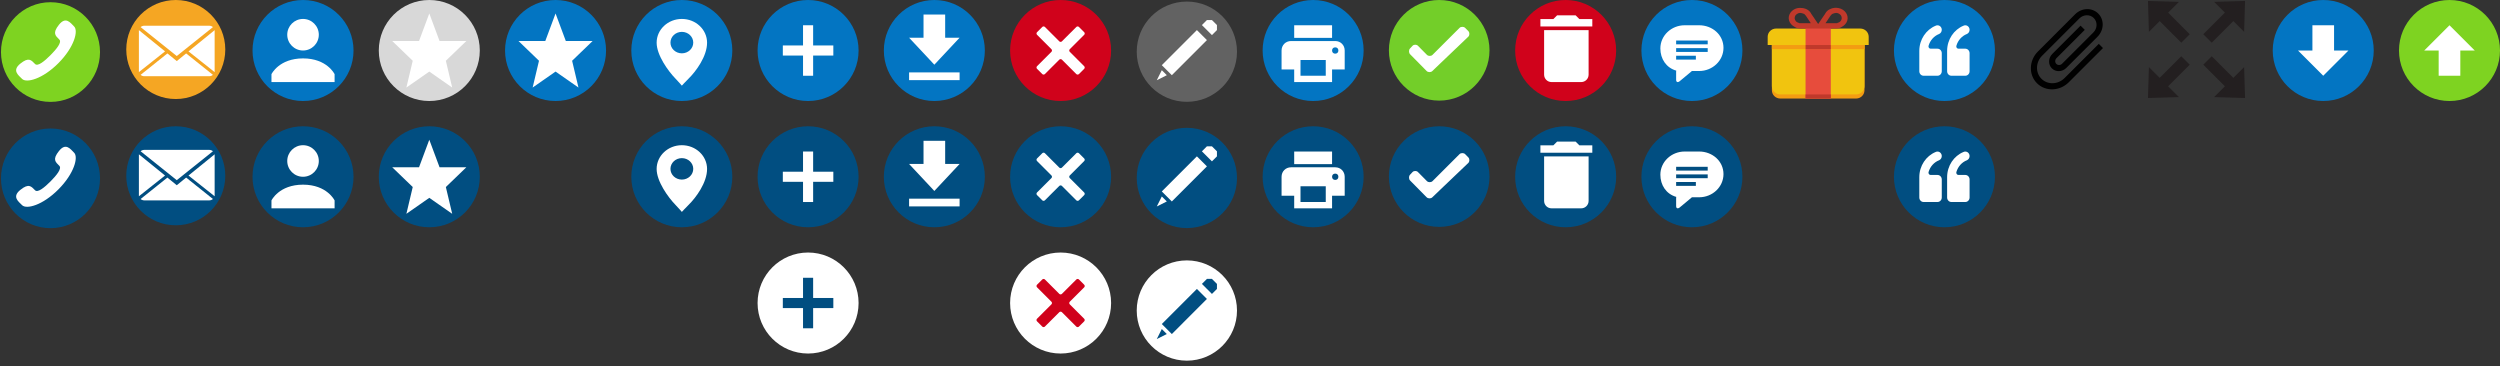 <?xml version="1.0" encoding="UTF-8" standalone="no"?>
<svg width="396px" height="58px" viewBox="0 0 396 58" version="1.1" xmlns="http://www.w3.org/2000/svg" xmlns:xlink="http://www.w3.org/1999/xlink" xmlns:sketch="http://www.bohemiancoding.com/sketch/ns">
    <rect x="0" y="0" width="396" height="58" fill="#333333" stroke="none"/>
    <!-- Generator: Sketch 3.3.3 (12072) - http://www.bohemiancoding.com/sketch -->
    <title>sprite</title>
    <desc>Created with Sketch.</desc>
    <defs></defs>
    <g id="Page-1" stroke="none" stroke-width="1" fill="none" fill-rule="evenodd" sketch:type="MSPage">
        <g id="sprite" sketch:type="MSLayerGroup">
            <g id="icon-out" transform="translate(380, 0)" sketch:type="MSShapeGroup">
                <ellipse id="Oval-21-Copy-2" fill="#7ED321" cx="8" cy="8" rx="8" ry="8"></ellipse>
                <path d="M4,8 L6.285,8 L6.285,12 L9.714,12 L9.714,8 L12,8 L8,4 L4,8 Z" id="Shape" fill="#FFFFFF"></path>
            </g>
            <g id="icon-in" transform="translate(360, 0)" sketch:type="MSShapeGroup">
                <ellipse id="Oval-21-Copy-2" fill="#0375C2" cx="8" cy="8" rx="8" ry="8"></ellipse>
                <path d="M4,8 L6.285,8 L6.285,12 L9.714,12 L9.714,8 L12,8 L8,4 L4,8 Z" id="Shape" fill="#FFFFFF" transform="translate(8, 8) rotate(-180) translate(-8, -8) "></path>
            </g>
            <g id="icon-expand" transform="translate(340, 0)" fill="#231F20" sketch:type="MSShapeGroup">
                <path d="M10.501,6.603 L11.572,5.532 L12.644,4.46 L13.715,3.389 L13.762,3.342 L15.469,5.049 L15.618,0.147 L10.716,0.296 L12.423,2.002 L12.376,2.049 L11.304,3.121 L10.233,4.192 L9.162,5.264 L9,5.425 L10.339,6.765 L10.501,6.603 Z" id="Shape"></path>
                <path d="M5.622,4.192 L4.551,3.121 L3.479,2.049 L3.433,2.002 L5.139,0.296 L0.237,0.147 L0.386,5.049 L2.093,3.342 L2.14,3.389 L3.211,4.46 L4.283,5.532 L5.354,6.603 L5.516,6.765 L6.855,5.425 L6.694,5.264 L5.622,4.192 Z" id="Shape"></path>
                <path d="M13.762,12.333 L13.715,12.286 L12.644,11.215 L11.572,10.143 L10.501,9.071 L10.339,8.91 L9,10.249 L9.162,10.411 L10.233,11.482 L11.304,12.554 L12.376,13.625 L12.423,13.672 L10.716,15.379 L15.618,15.527 L15.469,10.626 L13.762,12.333 Z" id="Shape"></path>
                <path d="M5.354,9.071 L4.283,10.143 L3.211,11.215 L2.14,12.286 L2.093,12.333 L0.386,10.626 L0.237,15.527 L5.139,15.379 L3.432,13.672 L3.479,13.625 L4.551,12.554 L5.622,11.482 L6.694,10.411 L6.855,10.249 L5.516,8.91 L5.354,9.071 Z" id="Shape"></path>
            </g>
            <g id="icon-attach" transform="translate(320, 0)" fill="#000000" sketch:type="MSShapeGroup">
                <path d="M10.353,4 L10.353,11.667 C10.353,13.14 9.23,14.333 7.843,14.333 C6.456,14.333 5.333,13.14 5.333,11.667 L5.333,3.333 C5.333,2.413 6.036,1.667 6.902,1.667 C7.768,1.667 8.471,2.413 8.471,3.333 L8.471,10.333 C8.471,10.7 8.191,11 7.843,11 C7.495,11 7.216,10.7 7.216,10.333 L7.216,4 L6.275,4 L6.275,10.333 C6.275,11.253 6.977,12 7.843,12 C8.709,12 9.412,11.253 9.412,10.333 L9.412,3.333 C9.412,1.86 8.289,0.667 6.902,0.667 C5.515,0.667 4.392,1.86 4.392,3.333 L4.392,11.667 C4.392,13.693 5.939,15.333 7.843,15.333 C9.747,15.333 11.294,13.693 11.294,11.667 L11.294,4 L10.353,4 L10.353,4 Z" id="Shape" transform="translate(7.843, 8) rotate(-315) translate(-7.843, -8) "></path>
            </g>
            <g id="icon-quote-hover" transform="translate(300, 20)" sketch:type="MSShapeGroup">
                <ellipse id="Oval-21-Copy-2" fill="#014E81" cx="8" cy="8" rx="8" ry="8"></ellipse>
                <path d="M4.018,11.284 C4.018,11.679 4.322,11.998 4.696,11.998 L6.899,11.998 C7.273,11.998 7.576,11.679 7.576,11.284 L7.576,8.427 C7.576,8.032 7.273,7.712 6.899,7.712 L5.811,7.712 C5.623,7.712 5.472,7.552 5.472,7.355 C5.472,7.291 5.487,7.246 5.487,7.246 C5.735,6.382 6.36,5.689 7.161,5.382 L7.165,5.378 C7.407,5.269 7.576,5.016 7.576,4.721 C7.576,4.326 7.273,4.007 6.899,4.007 C6.807,4.007 6.721,4.026 6.641,4.06 L6.611,4.073 C5.094,4.696 4.018,6.25 4.018,8.069 L4.018,11.284 L4.018,11.284 Z M8.424,11.284 C8.424,11.679 8.727,11.998 9.101,11.998 L11.304,11.998 C11.678,11.998 11.982,11.679 11.982,11.284 L11.982,8.427 C11.982,8.032 11.678,7.712 11.304,7.712 L10.216,7.712 C10.028,7.712 9.877,7.552 9.877,7.355 C9.877,7.289 9.892,7.246 9.892,7.246 C10.14,6.382 10.765,5.689 11.566,5.382 L11.57,5.378 C11.812,5.269 11.982,5.016 11.982,4.721 C11.982,4.326 11.678,4.007 11.304,4.007 C11.212,4.007 11.126,4.026 11.046,4.06 L11.016,4.073 C9.499,4.696 8.424,6.25 8.424,8.069 L8.424,11.284 L8.424,11.284 Z" id="Shape" fill="#FFFFFF"></path>
            </g>
            <g id="icon-quote" transform="translate(300, 0)" sketch:type="MSShapeGroup">
                <ellipse id="Oval-21-Copy-2" fill="#0375C2" cx="8" cy="8" rx="8" ry="8"></ellipse>
                <path d="M4.018,11.284 C4.018,11.679 4.322,11.998 4.696,11.998 L6.899,11.998 C7.273,11.998 7.576,11.679 7.576,11.284 L7.576,8.427 C7.576,8.032 7.273,7.712 6.899,7.712 L5.811,7.712 C5.623,7.712 5.472,7.552 5.472,7.355 C5.472,7.291 5.487,7.246 5.487,7.246 C5.735,6.382 6.36,5.689 7.161,5.382 L7.165,5.378 C7.407,5.269 7.576,5.016 7.576,4.721 C7.576,4.326 7.273,4.007 6.899,4.007 C6.807,4.007 6.721,4.026 6.641,4.06 L6.611,4.073 C5.094,4.696 4.018,6.25 4.018,8.069 L4.018,11.284 L4.018,11.284 Z M8.424,11.284 C8.424,11.679 8.727,11.998 9.101,11.998 L11.304,11.998 C11.678,11.998 11.982,11.679 11.982,11.284 L11.982,8.427 C11.982,8.032 11.678,7.712 11.304,7.712 L10.216,7.712 C10.028,7.712 9.877,7.552 9.877,7.355 C9.877,7.289 9.892,7.246 9.892,7.246 C10.14,6.382 10.765,5.689 11.566,5.382 L11.57,5.378 C11.812,5.269 11.982,5.016 11.982,4.721 C11.982,4.326 11.678,4.007 11.304,4.007 C11.212,4.007 11.126,4.026 11.046,4.06 L11.016,4.073 C9.499,4.696 8.424,6.25 8.424,8.069 L8.424,11.284 L8.424,11.284 Z" id="Shape" fill="#FFFFFF"></path>
            </g>
            <g id="icon-present" transform="translate(280, 1)" sketch:type="MSShapeGroup">
                <path d="M0.667,5.478 L0.667,7.435 L0.667,8.739 L0.667,13.304 C0.667,14.022 1.264,14.609 2,14.609 L8,14.609 L14,14.609 C14.737,14.609 15.333,14.022 15.333,13.304 L15.333,8.739 L15.333,7.435 L15.333,5.478 L0.667,5.478 L0.667,5.478 Z" id="Shape" fill="#F39C12"></path>
                <path d="M0.667,4.826 L0.667,6.783 L0.667,8.087 L0.667,12.652 C0.667,13.37 1.264,13.957 2,13.957 L8,13.957 L14,13.957 C14.737,13.957 15.333,13.37 15.333,12.652 L15.333,8.087 L15.333,6.783 L15.333,4.826 L0.667,4.826 L0.667,4.826 Z" id="Shape" fill="#F1C40F"></path>
                <path d="M1.333,3.522 C0.597,3.522 0,4.109 0,4.826 L0,6.13 L16,6.13 L16,4.826 C16,4.109 15.403,3.522 14.667,3.522 L13.333,3.522 L8.667,3.522 L7.333,3.522 L2.667,3.522 L1.333,3.522 L1.333,3.522 Z" id="Shape" fill="#F1C40F"></path>
                <rect id="Rectangle-path" fill="#E74C3C" x="6" y="2.87" width="4" height="11.739"></rect>
                <path d="M5.257,0.261 C4.591,0.196 3.941,0.522 3.585,1.043 C3.066,1.826 3.376,2.804 4.274,3.261 C4.563,3.457 4.872,3.522 5.183,3.522 L5.337,3.522 L7.537,3.522 L8.461,3.522 L10.661,3.522 L10.815,3.522 C11.126,3.522 11.443,3.457 11.731,3.261 C12.629,2.804 12.932,1.826 12.413,1.043 C11.895,0.261 10.752,9.34530231e-14 9.854,0.457 C9.565,0.587 9.339,0.783 9.18,1.043 L9.165,1.043 C9.144,1.109 9.125,1.109 9.107,1.174 L7.999,2.804 L6.892,1.174 C6.873,1.109 6.855,1.109 6.833,1.043 L6.819,1.043 C6.66,0.783 6.44,0.587 6.151,0.457 C5.871,0.326 5.559,0.261 5.257,0.261 L5.257,0.261 Z M5.147,1.043 C5.327,1.043 5.513,1.109 5.682,1.174 C5.738,1.174 5.789,1.239 5.836,1.239 C5.869,1.304 5.896,1.304 5.924,1.37 L5.946,1.37 C5.961,1.37 5.976,1.435 5.99,1.435 L6.012,1.435 L6.019,1.435 C6.03,1.5 6.046,1.5 6.056,1.5 L6.833,2.674 L5.279,2.674 L5.191,2.674 L5.154,2.674 L5.081,2.674 L5.044,2.674 C5.001,2.674 4.961,2.674 4.919,2.609 C4.86,2.609 4.8,2.609 4.743,2.543 C4.631,2.543 4.531,2.413 4.457,2.348 C4.237,2.087 4.204,1.761 4.399,1.435 C4.561,1.239 4.846,1.043 5.147,1.043 L5.147,1.043 Z M10.859,1.043 C11.159,1.043 11.445,1.239 11.607,1.435 C11.801,1.761 11.761,2.087 11.541,2.348 C11.467,2.413 11.375,2.543 11.262,2.543 C11.206,2.609 11.146,2.609 11.086,2.609 C11.045,2.674 10.997,2.674 10.954,2.674 L10.917,2.674 L10.844,2.674 L10.807,2.674 L10.719,2.674 L9.165,2.674 L9.942,1.5 C9.951,1.5 9.968,1.5 9.979,1.435 L9.986,1.435 C9.988,1.435 9.985,1.435 9.986,1.435 L10.008,1.435 C10.021,1.435 10.037,1.37 10.052,1.37 L10.074,1.37 C10.102,1.304 10.137,1.304 10.169,1.239 C10.217,1.239 10.267,1.174 10.323,1.174 C10.492,1.109 10.679,1.043 10.859,1.043 L10.859,1.043 Z" id="Shape" fill="#C0392B"></path>
                <rect id="Rectangle-path" fill="#F39C12" x="0.667" y="6.13" width="14.667" height="0.652"></rect>
                <rect id="Rectangle-path" fill="#C0392B" x="6" y="6.13" width="4" height="0.652"></rect>
                <rect id="Rectangle-path" fill="#C0392B" x="6" y="13.957" width="4" height="0.652"></rect>
            </g>
            <g id="icon-comment-hover" transform="translate(260, 20)" sketch:type="MSShapeGroup">
                <ellipse id="Oval-21" fill="#014E81" cx="8" cy="8" rx="8" ry="8"></ellipse>
                <path d="M3,7.673 C3,9.328 3.931,10.736 5.519,11.189 C5.506,11.243 5.5,11.291 5.5,11.346 L5.5,12.638 C5.5,13.073 5.819,13.104 6.144,12.795 L8,11.249 L9.137,11.249 C11.269,11.249 13,9.606 13,7.576 C13,5.546 11.269,4 9.137,4 L6.862,4 C4.731,4 3,5.643 3,7.673 L3,7.673 Z M5.5,6.416 L10.5,6.416 L10.5,7.02 L5.5,7.02 L5.5,6.416 L5.5,6.416 Z M5.5,7.625 L10.5,7.625 L10.5,8.229 L5.5,8.229 L5.5,7.625 L5.5,7.625 Z M5.5,8.833 L8.625,8.833 L8.625,9.437 L5.5,9.437 L5.5,8.833 L5.5,8.833 Z" id="Shape" fill="#FFFFFF"></path>
            </g>
            <g id="icon-comment" transform="translate(260, 0)" sketch:type="MSShapeGroup">
                <ellipse id="Oval-21" fill="#0375C2" cx="8" cy="8" rx="8" ry="8"></ellipse>
                <path d="M3,7.673 C3,9.328 3.931,10.736 5.519,11.189 C5.506,11.243 5.5,11.291 5.5,11.346 L5.5,12.638 C5.5,13.073 5.819,13.104 6.144,12.795 L8,11.249 L9.137,11.249 C11.269,11.249 13,9.606 13,7.576 C13,5.546 11.269,4 9.137,4 L6.862,4 C4.731,4 3,5.643 3,7.673 L3,7.673 Z M5.5,6.416 L10.5,6.416 L10.5,7.02 L5.5,7.02 L5.5,6.416 L5.5,6.416 Z M5.5,7.625 L10.5,7.625 L10.5,8.229 L5.5,8.229 L5.5,7.625 L5.5,7.625 Z M5.5,8.833 L8.625,8.833 L8.625,9.437 L5.5,9.437 L5.5,8.833 L5.5,8.833 Z" id="Shape" fill="#FFFFFF"></path>
            </g>
            <g id="icon-clear-hover" transform="translate(240, 20)" sketch:type="MSShapeGroup">
                <ellipse id="Oval-21" fill="#014E81" cx="8" cy="8" rx="8" ry="8"></ellipse>
                <path d="M4.587,11.825 C4.587,12.474 5.113,13 5.762,13 L10.46,13 C11.109,13 11.635,12.474 11.635,11.825 L11.635,4.778 L4.587,4.778 L4.587,11.825 L4.587,11.825 Z M12.222,3.016 L10.167,3.016 L9.579,2.429 L6.643,2.429 L6.056,3.016 L4,3.016 L4,4.19 L12.222,4.19 L12.222,3.016 L12.222,3.016 Z" id="Shape" fill="#FFFFFF"></path>
            </g>
            <g id="icon-clear" transform="translate(240, 0)" sketch:type="MSShapeGroup">
                <ellipse id="Oval-21" fill="#D0021B" cx="8" cy="8" rx="8" ry="8"></ellipse>
                <path d="M4.587,11.825 C4.587,12.474 5.113,13 5.762,13 L10.46,13 C11.109,13 11.635,12.474 11.635,11.825 L11.635,4.778 L4.587,4.778 L4.587,11.825 L4.587,11.825 Z M12.222,3.016 L10.167,3.016 L9.579,2.429 L6.643,2.429 L6.056,3.016 L4,3.016 L4,4.19 L12.222,4.19 L12.222,3.016 L12.222,3.016 Z" id="Shape" fill="#FFFFFF"></path>
            </g>
            <g id="icon-accept-hover" transform="translate(220, 20)" sketch:type="MSShapeGroup">
                <circle id="Oval-21" fill="#014E81" cx="7.969" cy="7.969" r="7.969"></circle>
                <path d="M3.343,7.685 C3.128,7.912 3.14,8.367 3.355,8.588 L5.978,11.247 C6.2,11.474 6.642,11.48 6.869,11.265 L7.287,10.865 L8.19,9.998 L12.576,5.815 C12.803,5.6 12.809,5.158 12.588,4.936 L12.08,4.417 C11.859,4.195 11.417,4.195 11.195,4.411 L6.905,8.695 C6.684,8.916 6.241,8.91 6.026,8.689 L4.598,7.249 C4.383,7.022 3.953,7.028 3.737,7.261 L3.343,7.685 L3.343,7.685 Z" id="Shape-Copy" fill="#FFFFFF"></path>
            </g>
            <g id="icon-accept" transform="translate(220, 0)" sketch:type="MSShapeGroup">
                <circle id="Oval-21" fill="#73CE29" cx="7.969" cy="7.969" r="7.969"></circle>
                <path d="M3.343,7.685 C3.128,7.912 3.14,8.367 3.355,8.588 L5.978,11.247 C6.2,11.474 6.642,11.48 6.869,11.265 L7.287,10.865 L8.19,9.998 L12.576,5.815 C12.803,5.6 12.809,5.158 12.588,4.936 L12.08,4.417 C11.859,4.195 11.417,4.195 11.195,4.411 L6.905,8.695 C6.684,8.916 6.241,8.91 6.026,8.689 L4.598,7.249 C4.383,7.022 3.953,7.028 3.737,7.261 L3.343,7.685 L3.343,7.685 Z" id="Shape-Copy" fill="#FFFFFF"></path>
            </g>
            <g id="icon-prin-hover" transform="translate(200, 20)" sketch:type="MSShapeGroup">
                <ellipse id="Oval-21" fill="#014E81" cx="8" cy="8" rx="8" ry="8"></ellipse>
                <path d="M11.5,6.5 L4.5,6.5 C3.65,6.5 3,7.15 3,8 L3,11 L5,11 L5,13 L11,13 L11,11 L13,11 L13,8 C13,7.15 12.35,6.5 11.5,6.5 L11.5,6.5 L11.5,6.5 Z M10,12 L6,12 L6,9.5 L10,9.5 L10,12 L10,12 Z M11.5,8.5 C11.2,8.5 11,8.3 11,8 C11,7.7 11.2,7.5 11.5,7.5 C11.8,7.5 12,7.7 12,8 C12,8.3 11.8,8.5 11.5,8.5 L11.5,8.5 L11.5,8.5 Z M11,4 L5,4 L5,6 L11,6 L11,4 L11,4 Z" id="Shape" fill="#FFFFFF"></path>
            </g>
            <g id="icon-print" transform="translate(200, 0)" sketch:type="MSShapeGroup">
                <ellipse id="Oval-21" fill="#0375C2" cx="8" cy="8" rx="8" ry="8"></ellipse>
                <path d="M11.5,6.5 L4.5,6.5 C3.65,6.5 3,7.15 3,8 L3,11 L5,11 L5,13 L11,13 L11,11 L13,11 L13,8 C13,7.15 12.35,6.5 11.5,6.5 L11.5,6.5 L11.5,6.5 Z M10,12 L6,12 L6,9.5 L10,9.5 L10,12 L10,12 Z M11.5,8.5 C11.2,8.5 11,8.3 11,8 C11,7.7 11.2,7.5 11.5,7.5 C11.8,7.5 12,7.7 12,8 C12,8.3 11.8,8.5 11.5,8.5 L11.5,8.5 L11.5,8.5 Z M11,4 L5,4 L5,6 L11,6 L11,4 L11,4 Z" id="Shape" fill="#FFFFFF"></path>
            </g>
            <g id="icon-edit-invert" transform="translate(180, 41)" sketch:type="MSShapeGroup">
                <path d="M7.999,16.129 C12.384,16.129 15.94,12.574 15.94,8.188 C15.94,3.803 12.384,0.247 7.999,0.247 C3.613,0.247 0.057,3.803 0.057,8.188 C0.057,12.574 3.613,16.129 7.999,16.129 Z" id="Oval-21" fill="#FFFFFF"></path>
                <path d="M4.029,10.324 L5.618,11.912 L11.176,6.353 L9.588,4.765 L4.029,10.324 L4.029,10.324 Z M11.971,5.559 L12.765,4.765 L12.765,3.971 L11.971,3.176 L11.176,3.176 L10.382,3.971 L11.971,5.559 L11.971,5.559 Z M4.029,11.118 L3.235,12.706 L4.824,11.912 L4.029,11.118 L4.029,11.118 Z" id="Shape" fill="#014E81"></path>
            </g>
            <g id="icon-edit-hover" transform="translate(180, 20)" sketch:type="MSShapeGroup">
                <circle id="Oval-21" fill="#014E81" cx="7.999" cy="8.188" r="7.941"></circle>
                <path d="M4.029,10.324 L5.618,11.912 L11.176,6.353 L9.588,4.765 L4.029,10.324 L4.029,10.324 Z M11.971,5.559 L12.765,4.765 L12.765,3.971 L11.971,3.176 L11.176,3.176 L10.382,3.971 L11.971,5.559 L11.971,5.559 Z M4.029,11.118 L3.235,12.706 L4.824,11.912 L4.029,11.118 L4.029,11.118 Z" id="Shape" fill="#FFFFFF"></path>
            </g>
            <g id="icon-edit" transform="translate(180, 0)" sketch:type="MSShapeGroup">
                <circle id="Oval-21" fill-opacity="0.513" fill="#8F8F8F" cx="7.999" cy="8.188" r="7.941"></circle>
                <path d="M4.029,10.324 L5.618,11.912 L11.176,6.353 L9.588,4.765 L4.029,10.324 L4.029,10.324 Z M11.971,5.559 L12.765,4.765 L12.765,3.971 L11.971,3.176 L11.176,3.176 L10.382,3.971 L11.971,5.559 L11.971,5.559 Z M4.029,11.118 L3.235,12.706 L4.824,11.912 L4.029,11.118 L4.029,11.118 Z" id="Shape" fill="#FFFFFF"></path>
            </g>
            <g id="icon-delete-invert" transform="translate(160, 40)" sketch:type="MSShapeGroup">
                <ellipse id="Oval-21" fill="#FFFFFF" cx="8" cy="8" rx="8" ry="8"></ellipse>
                <path d="M11.735,5.1 C11.849,5.213 11.849,5.4 11.735,5.514 L9.453,7.794 C9.339,7.907 9.339,8.094 9.453,8.208 L11.734,10.489 C11.847,10.603 11.847,10.789 11.734,10.904 L10.903,11.732 C10.789,11.845 10.602,11.845 10.487,11.732 L8.207,9.451 C8.093,9.337 7.906,9.337 7.792,9.451 L5.51,11.73 C5.396,11.844 5.209,11.844 5.095,11.73 L4.265,10.901 C4.151,10.787 4.151,10.601 4.265,10.487 L6.548,8.207 C6.662,8.093 6.662,7.907 6.548,7.792 L4.267,5.511 C4.153,5.397 4.153,5.211 4.267,5.097 L5.098,4.268 C5.212,4.155 5.399,4.155 5.513,4.269 L7.793,6.549 C7.907,6.663 8.094,6.663 8.208,6.549 L10.49,4.27 C10.603,4.157 10.79,4.157 10.905,4.27 L11.735,5.1 L11.735,5.1 Z" id="Shape" fill="#D0011B"></path>
            </g>
            <g id="icon-delete-hover" transform="translate(160, 20)" sketch:type="MSShapeGroup">
                <ellipse id="Oval-21" fill="#014E81" cx="8" cy="8" rx="8" ry="8"></ellipse>
                <path d="M11.735,5.1 C11.849,5.213 11.849,5.4 11.735,5.514 L9.453,7.794 C9.339,7.907 9.339,8.094 9.453,8.208 L11.734,10.489 C11.847,10.603 11.847,10.789 11.734,10.904 L10.903,11.732 C10.789,11.845 10.602,11.845 10.487,11.732 L8.207,9.451 C8.093,9.337 7.906,9.337 7.792,9.451 L5.51,11.73 C5.396,11.844 5.209,11.844 5.095,11.73 L4.265,10.901 C4.151,10.787 4.151,10.601 4.265,10.487 L6.548,8.207 C6.662,8.093 6.662,7.907 6.548,7.792 L4.267,5.511 C4.153,5.397 4.153,5.211 4.267,5.097 L5.098,4.268 C5.212,4.155 5.399,4.155 5.513,4.269 L7.793,6.549 C7.907,6.663 8.094,6.663 8.208,6.549 L10.49,4.27 C10.603,4.157 10.79,4.157 10.905,4.27 L11.735,5.1 L11.735,5.1 Z" id="Shape" fill="#FFFFFF"></path>
            </g>
            <g id="icon-delete" transform="translate(160, 0)" sketch:type="MSShapeGroup">
                <ellipse id="Oval-21" fill="#D0021B" cx="8" cy="8" rx="8" ry="8"></ellipse>
                <path d="M11.735,5.1 C11.849,5.213 11.849,5.4 11.735,5.514 L9.453,7.794 C9.339,7.907 9.339,8.094 9.453,8.208 L11.734,10.489 C11.847,10.603 11.847,10.789 11.734,10.904 L10.903,11.732 C10.789,11.845 10.602,11.845 10.487,11.732 L8.207,9.451 C8.093,9.337 7.906,9.337 7.792,9.451 L5.51,11.73 C5.396,11.844 5.209,11.844 5.095,11.73 L4.265,10.901 C4.151,10.787 4.151,10.601 4.265,10.487 L6.548,8.207 C6.662,8.093 6.662,7.907 6.548,7.792 L4.267,5.511 C4.153,5.397 4.153,5.211 4.267,5.097 L5.098,4.268 C5.212,4.155 5.399,4.155 5.513,4.269 L7.793,6.549 C7.907,6.663 8.094,6.663 8.208,6.549 L10.49,4.27 C10.603,4.157 10.79,4.157 10.905,4.27 L11.735,5.1 L11.735,5.1 Z" id="Shape" fill="#FFFFFF"></path>
            </g>
            <g id="icon-download-hover" transform="translate(140, 20)" sketch:type="MSShapeGroup">
                <ellipse id="Oval-21" fill="#014E81" cx="8" cy="8" rx="8" ry="8"></ellipse>
                <path d="M12,5.972 L9.714,5.972 L9.714,2.306 L6.286,2.306 L6.286,5.972 L4,5.972 L8,10.25 L12,5.972 L12,5.972 Z M4,11.472 L4,12.694 L12,12.694 L12,11.472 L4,11.472 L4,11.472 Z" id="Shape" fill="#FFFFFF"></path>
            </g>
            <g id="icon-download" transform="translate(140, 0)" sketch:type="MSShapeGroup">
                <ellipse id="Oval-21" fill="#0375C2" cx="8" cy="8" rx="8" ry="8"></ellipse>
                <path d="M12,5.972 L9.714,5.972 L9.714,2.306 L6.286,2.306 L6.286,5.972 L4,5.972 L8,10.25 L12,5.972 L12,5.972 Z M4,11.472 L4,12.694 L12,12.694 L12,11.472 L4,11.472 L4,11.472 Z" id="Shape" fill="#FFFFFF"></path>
            </g>
            <g id="icon-add-invert" transform="translate(120, 40)" sketch:type="MSShapeGroup">
                <ellipse id="Oval-21" fill="#FFFFFF" cx="8" cy="8" rx="8" ry="8"></ellipse>
                <path d="M8.8,12 L7.2,12 L7.2,8.8 L4,8.8 L4,7.2 L7.2,7.2 L7.2,4 L8.8,4 L8.8,7.2 L12,7.2 L12,8.8 L8.8,8.8 L8.8,12 Z" id="Path" fill="#014E81"></path>
            </g>
            <g id="icon-add-hover" transform="translate(120, 20)" sketch:type="MSShapeGroup">
                <ellipse id="Oval-21" fill="#014E81" cx="8" cy="8" rx="8" ry="8"></ellipse>
                <path d="M8.8,12 L7.2,12 L7.2,8.8 L4,8.8 L4,7.2 L7.2,7.2 L7.2,4 L8.8,4 L8.8,7.2 L12,7.2 L12,8.8 L8.8,8.8 L8.8,12 Z" id="Path" fill="#FFFFFF"></path>
            </g>
            <g id="icon-add" transform="translate(120, 0)" sketch:type="MSShapeGroup">
                <ellipse id="Oval-21" fill="#0375C2" cx="8" cy="8" rx="8" ry="8"></ellipse>
                <path d="M8.8,12 L7.2,12 L7.2,8.8 L4,8.8 L4,7.2 L7.2,7.2 L7.2,4 L8.8,4 L8.8,7.2 L12,7.2 L12,8.8 L8.8,8.8 L8.8,12 Z" id="Path" fill="#FFFFFF"></path>
            </g>
            <g id="icon-adress-hover" transform="translate(100, 20)" sketch:type="MSShapeGroup">
                <ellipse id="Oval-21" fill="#014E81" cx="8" cy="8" rx="8" ry="8"></ellipse>
                <path d="M8.006,8.447 C7.01,8.447 6.201,7.686 6.201,6.748 C6.201,5.809 7.01,5.048 8.006,5.048 C9.002,5.048 9.811,5.809 9.811,6.748 C9.811,7.686 9.002,8.447 8.006,8.447 M8.006,3 C5.8,3 4.012,4.684 4.012,6.762 C4.012,8.724 5.821,11.255 7.029,12.488 C7.48,12.948 8.006,13.567 8.006,13.567 C8.006,13.567 8.57,12.944 9.055,12.471 C10.262,11.29 12,8.918 12,6.762 C12,4.684 10.212,3 8.006,3" id="Shape" fill="#FFFFFF"></path>
            </g>
            <g id="icon-adress" transform="translate(100, 0)" sketch:type="MSShapeGroup">
                <ellipse id="Oval-21" fill="#0375C2" cx="8" cy="8" rx="8" ry="8"></ellipse>
                <path d="M8.006,8.447 C7.01,8.447 6.201,7.686 6.201,6.748 C6.201,5.809 7.01,5.048 8.006,5.048 C9.002,5.048 9.811,5.809 9.811,6.748 C9.811,7.686 9.002,8.447 8.006,8.447 M8.006,3 C5.8,3 4.012,4.684 4.012,6.762 C4.012,8.724 5.821,11.255 7.029,12.488 C7.48,12.948 8.006,13.567 8.006,13.567 C8.006,13.567 8.57,12.944 9.055,12.471 C10.262,11.29 12,8.918 12,6.762 C12,4.684 10.212,3 8.006,3" id="Shape" fill="#FFFFFF"></path>
            </g>
            <g id="icon-nofollow" transform="translate(80, 0)" sketch:type="MSShapeGroup">
                <ellipse id="Oval-21-Copy-2" fill="#0375C2" cx="8" cy="8" rx="8" ry="8"></ellipse>
                <path d="M8,2.133 L9.626,6.498 L13.867,6.498 L10.623,9.625 L11.629,13.867 L8,11.337 L4.371,13.867 L5.377,9.625 L2.133,6.498 L6.374,6.498 L8,2.133 Z" id="Shape" fill="#FFFFFF"></path>
            </g>
            <g id="icon-follow-hover" transform="translate(60, 20)" sketch:type="MSShapeGroup">
                <ellipse id="Oval-21-Copy-2" fill="#014E81" cx="8" cy="8" rx="8" ry="8"></ellipse>
                <path d="M8,2.133 L9.626,6.498 L13.867,6.498 L10.623,9.625 L11.629,13.867 L8,11.337 L4.371,13.867 L5.377,9.625 L2.133,6.498 L6.374,6.498 L8,2.133 Z" id="Shape" fill="#FFFFFF"></path>
            </g>
            <g id="icon-follow" transform="translate(60, 0)" sketch:type="MSShapeGroup">
                <ellipse id="Oval-21-Copy-2" fill="#D8D8D8" cx="8" cy="8" rx="8" ry="8"></ellipse>
                <path d="M8,2.133 L9.626,6.498 L13.867,6.498 L10.623,9.625 L11.629,13.867 L8,11.337 L4.371,13.867 L5.377,9.625 L2.133,6.498 L6.374,6.498 L8,2.133 Z" id="Shape" fill="#FFFFFF"></path>
            </g>
            <g id="icon-user-hover" transform="translate(40, 20)" sketch:type="MSShapeGroup">
                <ellipse id="Oval-21" fill="#014E81" cx="8" cy="8" rx="8" ry="8"></ellipse>
                <circle id="Oval" fill="#FFFFFF" cx="8" cy="5.5" r="2.5"></circle>
                <path d="M8,9.25 C4.188,9.25 3,11.75 3,11.75 L3,13 L13,13 L13,11.75 C13,11.75 11.812,9.25 8,9.25 L8,9.25 Z" id="Shape" fill="#FFFFFF"></path>
            </g>
            <g id="icon-user" transform="translate(40, 0)" sketch:type="MSShapeGroup">
                <ellipse id="Oval-21" fill="#0375C2" cx="8" cy="8" rx="8" ry="8"></ellipse>
                <circle id="Oval" fill="#FFFFFF" cx="8" cy="5.5" r="2.5"></circle>
                <path d="M8,9.25 C4.188,9.25 3,11.75 3,11.75 L3,13 L13,13 L13,11.75 C13,11.75 11.812,9.25 8,9.25 L8,9.25 Z" id="Shape" fill="#FFFFFF"></path>
            </g>
            <g id="icon-email-hover" transform="translate(20, 20)" sketch:type="MSShapeGroup">
                <ellipse id="Oval-21-Copy" fill="#014E81" cx="7.843" cy="7.843" rx="7.843" ry="7.843"></ellipse>
                <path d="M2,11.09 L2,4.443 L6.143,7.805 L2,11.09 Z M14,11.09 L9.858,7.805 L14,4.442 L14,11.09 Z M8,8.541 L2.273,3.959 C2.428,3.825 2.635,3.741 2.863,3.741 L13.137,3.741 C13.367,3.741 13.575,3.823 13.729,3.958 L8,8.541 Z M9.485,8.129 L13.727,11.522 C13.573,11.658 13.366,11.741 13.137,11.741 L2.863,11.741 C2.633,11.741 2.425,11.658 2.271,11.524 L6.515,8.129 L8,9.341 L9.485,8.129 Z" id="Fill-1-Copy" fill="#FFFFFF"></path>
            </g>
            <g id="icon-email" transform="translate(20, 0)" sketch:type="MSShapeGroup">
                <ellipse id="Oval-21-Copy" fill="#F5A623" cx="7.843" cy="7.843" rx="7.843" ry="7.843"></ellipse>
                <path d="M2,11.423 L2,4.776 L6.143,8.138 L2,11.423 Z M14,11.423 L9.858,8.138 L14,4.775 L14,11.423 Z M8,8.874 L2.273,4.292 C2.428,4.158 2.635,4.074 2.863,4.074 L13.137,4.074 C13.367,4.074 13.575,4.156 13.729,4.291 L8,8.874 Z M9.485,8.462 L13.727,11.856 C13.573,11.991 13.366,12.074 13.137,12.074 L2.863,12.074 C2.633,12.074 2.425,11.992 2.271,11.857 L6.515,8.462 L8,9.674 L9.485,8.462 Z" id="Fill-1-Copy" fill="#FFFFFF"></path>
            </g>
            <g id="icon-call-hover" transform="translate(0, 20)" sketch:type="MSShapeGroup">
                <ellipse id="Oval-21" fill="#014E81" cx="7.999" cy="8.246" rx="7.843" ry="7.895"></ellipse>
                <path d="M8.003,8.732 C7.068,9.673 5.986,10.572 5.558,10.141 C4.946,9.525 4.568,8.988 3.218,10.08 C1.867,11.173 2.905,11.901 3.498,12.499 C4.183,13.188 6.735,12.535 9.258,9.996 C11.781,7.456 12.43,4.887 11.745,4.197 C11.151,3.6 10.428,2.556 9.343,3.915 C8.257,5.274 8.791,5.654 9.403,6.271 C9.831,6.702 8.938,7.791 8.003,8.732" id="Fill-1" fill="#FFFFFF"></path>
            </g>
            <g id="icon-call" sketch:type="MSShapeGroup">
                <ellipse id="Oval-21" fill="#7ED321" cx="7.999" cy="8.246" rx="7.843" ry="7.895"></ellipse>
                <path d="M8.003,8.732 C7.068,9.673 5.986,10.572 5.558,10.141 C4.946,9.525 4.568,8.988 3.218,10.08 C1.867,11.173 2.905,11.901 3.498,12.499 C4.183,13.188 6.735,12.535 9.258,9.996 C11.781,7.456 12.43,4.887 11.745,4.197 C11.151,3.6 10.428,2.556 9.343,3.915 C8.257,5.274 8.791,5.654 9.403,6.271 C9.831,6.702 8.938,7.791 8.003,8.732" id="Fill-1" fill="#FFFFFF"></path>
            </g>
        </g>
    </g>
</svg>